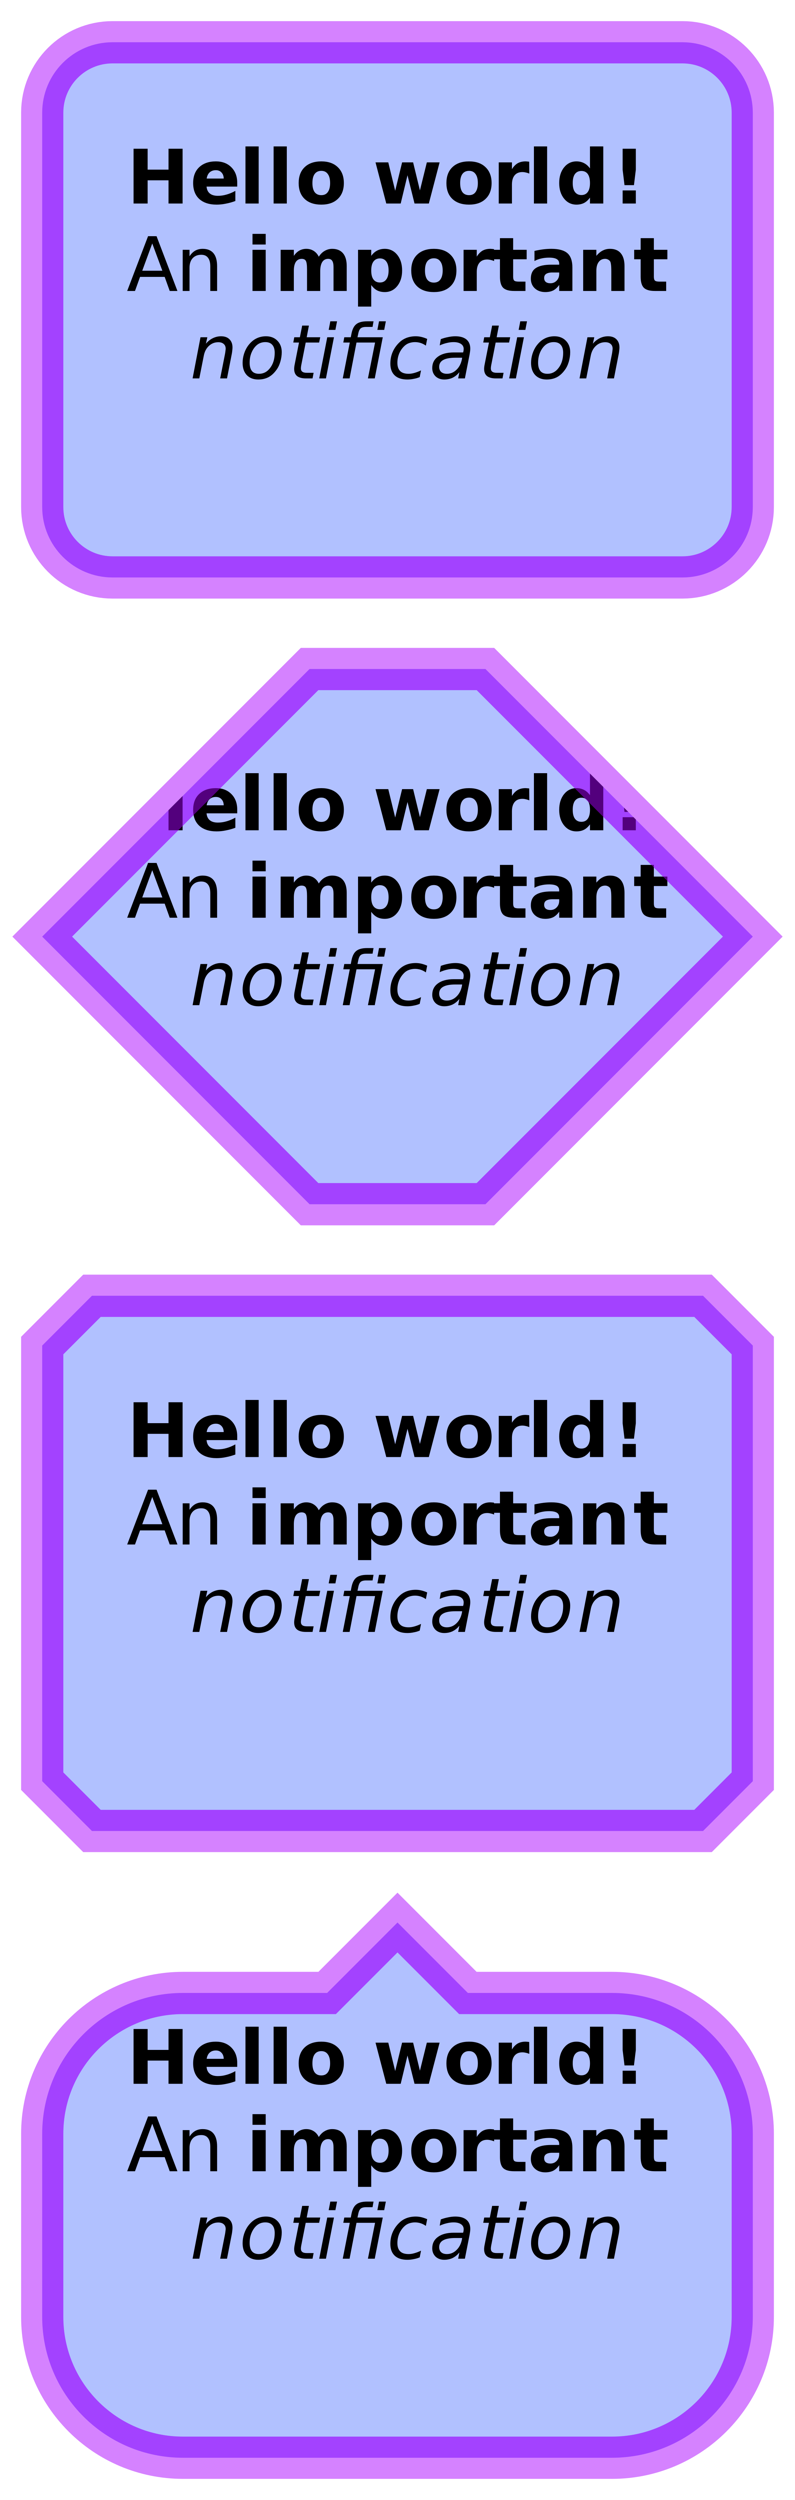 <?xml version="1.0" encoding="UTF-8"?>
<svg xmlns="http://www.w3.org/2000/svg" xmlns:xlink="http://www.w3.org/1999/xlink" width="113pt" height="355pt" viewBox="0 0 113 355" version="1.1">
<defs>
<g>
<symbol overflow="visible" id="glyph0-0">
<path style="stroke:none;" d="M 0.531 1.891 L 0.531 -7.531 L 5.875 -7.531 L 5.875 1.891 Z M 1.125 1.297 L 5.266 1.297 L 5.266 -6.922 L 1.125 -6.922 Z M 1.125 1.297 "/>
</symbol>
<symbol overflow="visible" id="glyph0-1">
<path style="stroke:none;" d="M 0.984 -7.781 L 2.984 -7.781 L 2.984 -4.812 L 5.953 -4.812 L 5.953 -7.781 L 7.953 -7.781 L 7.953 0 L 5.953 0 L 5.953 -3.297 L 2.984 -3.297 L 2.984 0 L 0.984 0 Z M 0.984 -7.781 "/>
</symbol>
<symbol overflow="visible" id="glyph0-2">
<path style="stroke:none;" d="M 6.719 -2.938 L 6.719 -2.406 L 2.359 -2.406 C 2.398 -1.969 2.555 -1.641 2.828 -1.422 C 3.098 -1.203 3.477 -1.094 3.969 -1.094 C 4.363 -1.094 4.766 -1.148 5.172 -1.266 C 5.586 -1.379 6.016 -1.555 6.453 -1.797 L 6.453 -0.359 C 6.004 -0.191 5.555 -0.066 5.109 0.016 C 4.672 0.109 4.234 0.156 3.797 0.156 C 2.742 0.156 1.922 -0.109 1.328 -0.641 C 0.742 -1.18 0.453 -1.938 0.453 -2.906 C 0.453 -3.863 0.738 -4.613 1.312 -5.156 C 1.895 -5.707 2.688 -5.984 3.688 -5.984 C 4.602 -5.984 5.336 -5.703 5.891 -5.141 C 6.441 -4.586 6.719 -3.852 6.719 -2.938 Z M 4.797 -3.547 C 4.797 -3.898 4.691 -4.188 4.484 -4.406 C 4.285 -4.625 4.02 -4.734 3.688 -4.734 C 3.32 -4.734 3.023 -4.629 2.797 -4.422 C 2.578 -4.223 2.438 -3.93 2.375 -3.547 Z M 4.797 -3.547 "/>
</symbol>
<symbol overflow="visible" id="glyph0-3">
<path style="stroke:none;" d="M 0.891 -8.109 L 2.766 -8.109 L 2.766 0 L 0.891 0 Z M 0.891 -8.109 "/>
</symbol>
<symbol overflow="visible" id="glyph0-4">
<path style="stroke:none;" d="M 3.672 -4.641 C 3.254 -4.641 2.938 -4.488 2.719 -4.188 C 2.508 -3.895 2.406 -3.469 2.406 -2.906 C 2.406 -2.352 2.508 -1.926 2.719 -1.625 C 2.938 -1.332 3.254 -1.188 3.672 -1.188 C 4.078 -1.188 4.383 -1.332 4.594 -1.625 C 4.812 -1.926 4.922 -2.352 4.922 -2.906 C 4.922 -3.469 4.812 -3.895 4.594 -4.188 C 4.383 -4.488 4.078 -4.641 3.672 -4.641 Z M 3.672 -5.984 C 4.672 -5.984 5.453 -5.707 6.016 -5.156 C 6.586 -4.613 6.875 -3.863 6.875 -2.906 C 6.875 -1.945 6.586 -1.195 6.016 -0.656 C 5.453 -0.113 4.672 0.156 3.672 0.156 C 2.66 0.156 1.867 -0.113 1.297 -0.656 C 0.734 -1.195 0.453 -1.945 0.453 -2.906 C 0.453 -3.863 0.734 -4.613 1.297 -5.156 C 1.867 -5.707 2.66 -5.984 3.672 -5.984 Z M 3.672 -5.984 "/>
</symbol>
<symbol overflow="visible" id="glyph0-5">
<path style="stroke:none;" d=""/>
</symbol>
<symbol overflow="visible" id="glyph0-6">
<path style="stroke:none;" d="M 0.375 -5.844 L 2.188 -5.844 L 3.172 -1.812 L 4.156 -5.844 L 5.719 -5.844 L 6.688 -1.859 L 7.672 -5.844 L 9.484 -5.844 L 7.953 0 L 5.922 0 L 4.922 -4.016 L 3.953 0 L 1.906 0 Z M 0.375 -5.844 "/>
</symbol>
<symbol overflow="visible" id="glyph0-7">
<path style="stroke:none;" d="M 5.234 -4.25 C 5.066 -4.32 4.898 -4.375 4.734 -4.406 C 4.578 -4.445 4.414 -4.469 4.25 -4.469 C 3.77 -4.469 3.398 -4.312 3.141 -4 C 2.891 -3.695 2.766 -3.258 2.766 -2.688 L 2.766 0 L 0.891 0 L 0.891 -5.844 L 2.766 -5.844 L 2.766 -4.875 C 3.004 -5.258 3.273 -5.539 3.578 -5.719 C 3.891 -5.895 4.266 -5.984 4.703 -5.984 C 4.766 -5.984 4.832 -5.977 4.906 -5.969 C 4.977 -5.969 5.082 -5.957 5.219 -5.938 Z M 5.234 -4.25 "/>
</symbol>
<symbol overflow="visible" id="glyph0-8">
<path style="stroke:none;" d="M 4.859 -4.984 L 4.859 -8.109 L 6.75 -8.109 L 6.75 0 L 4.859 0 L 4.859 -0.844 C 4.609 -0.5 4.328 -0.242 4.016 -0.078 C 3.703 0.078 3.344 0.156 2.938 0.156 C 2.219 0.156 1.629 -0.129 1.172 -0.703 C 0.711 -1.273 0.484 -2.008 0.484 -2.906 C 0.484 -3.812 0.711 -4.551 1.172 -5.125 C 1.629 -5.695 2.219 -5.984 2.938 -5.984 C 3.344 -5.984 3.703 -5.898 4.016 -5.734 C 4.328 -5.578 4.609 -5.328 4.859 -4.984 Z M 3.641 -1.203 C 4.035 -1.203 4.336 -1.348 4.547 -1.641 C 4.754 -1.93 4.859 -2.352 4.859 -2.906 C 4.859 -3.469 4.754 -3.895 4.547 -4.188 C 4.336 -4.477 4.035 -4.625 3.641 -4.625 C 3.242 -4.625 2.938 -4.477 2.719 -4.188 C 2.508 -3.895 2.406 -3.469 2.406 -2.906 C 2.406 -2.352 2.508 -1.93 2.719 -1.641 C 2.938 -1.348 3.242 -1.203 3.641 -1.203 Z M 3.641 -1.203 "/>
</symbol>
<symbol overflow="visible" id="glyph0-9">
<path style="stroke:none;" d="M 1.5 -7.781 L 3.375 -7.781 L 3.375 -4.797 L 3.109 -2.609 L 1.766 -2.609 L 1.5 -4.797 Z M 1.5 -1.859 L 3.375 -1.859 L 3.375 0 L 1.5 0 Z M 1.5 -1.859 "/>
</symbol>
<symbol overflow="visible" id="glyph0-10">
<path style="stroke:none;" d="M 0.891 -5.844 L 2.766 -5.844 L 2.766 0 L 0.891 0 Z M 0.891 -8.109 L 2.766 -8.109 L 2.766 -6.594 L 0.891 -6.594 Z M 0.891 -8.109 "/>
</symbol>
<symbol overflow="visible" id="glyph0-11">
<path style="stroke:none;" d="M 6.312 -4.859 C 6.539 -5.223 6.816 -5.5 7.141 -5.688 C 7.473 -5.883 7.832 -5.984 8.219 -5.984 C 8.883 -5.984 9.395 -5.773 9.75 -5.359 C 10.102 -4.941 10.281 -4.336 10.281 -3.547 L 10.281 0 L 8.406 0 L 8.406 -3.047 C 8.406 -3.086 8.406 -3.129 8.406 -3.172 C 8.406 -3.223 8.406 -3.297 8.406 -3.391 C 8.406 -3.805 8.344 -4.102 8.219 -4.281 C 8.102 -4.469 7.91 -4.562 7.641 -4.562 C 7.285 -4.562 7.008 -4.414 6.812 -4.125 C 6.625 -3.832 6.523 -3.41 6.516 -2.859 L 6.516 0 L 4.641 0 L 4.641 -3.047 C 4.641 -3.691 4.582 -4.102 4.469 -4.281 C 4.363 -4.469 4.164 -4.562 3.875 -4.562 C 3.52 -4.562 3.242 -4.414 3.047 -4.125 C 2.859 -3.832 2.766 -3.414 2.766 -2.875 L 2.766 0 L 0.891 0 L 0.891 -5.844 L 2.766 -5.844 L 2.766 -4.984 C 2.992 -5.316 3.254 -5.566 3.547 -5.734 C 3.848 -5.898 4.176 -5.984 4.531 -5.984 C 4.938 -5.984 5.289 -5.883 5.594 -5.688 C 5.906 -5.488 6.145 -5.211 6.312 -4.859 Z M 6.312 -4.859 "/>
</symbol>
<symbol overflow="visible" id="glyph0-12">
<path style="stroke:none;" d="M 2.766 -0.844 L 2.766 2.219 L 0.891 2.219 L 0.891 -5.844 L 2.766 -5.844 L 2.766 -4.984 C 3.016 -5.328 3.297 -5.578 3.609 -5.734 C 3.922 -5.898 4.281 -5.984 4.688 -5.984 C 5.414 -5.984 6.008 -5.695 6.469 -5.125 C 6.926 -4.551 7.156 -3.812 7.156 -2.906 C 7.156 -2.008 6.926 -1.273 6.469 -0.703 C 6.008 -0.129 5.414 0.156 4.688 0.156 C 4.281 0.156 3.922 0.078 3.609 -0.078 C 3.297 -0.242 3.016 -0.5 2.766 -0.844 Z M 4 -4.625 C 3.602 -4.625 3.297 -4.473 3.078 -4.172 C 2.867 -3.879 2.766 -3.457 2.766 -2.906 C 2.766 -2.352 2.867 -1.93 3.078 -1.641 C 3.297 -1.348 3.602 -1.203 4 -1.203 C 4.395 -1.203 4.695 -1.348 4.906 -1.641 C 5.125 -1.93 5.234 -2.352 5.234 -2.906 C 5.234 -3.469 5.125 -3.895 4.906 -4.188 C 4.695 -4.477 4.395 -4.625 4 -4.625 Z M 4 -4.625 "/>
</symbol>
<symbol overflow="visible" id="glyph0-13">
<path style="stroke:none;" d="M 2.938 -7.5 L 2.938 -5.844 L 4.859 -5.844 L 4.859 -4.5 L 2.938 -4.5 L 2.938 -2.031 C 2.938 -1.758 2.988 -1.57 3.094 -1.469 C 3.195 -1.375 3.41 -1.328 3.734 -1.328 L 4.688 -1.328 L 4.688 0 L 3.094 0 C 2.352 0 1.828 -0.148 1.516 -0.453 C 1.211 -0.766 1.062 -1.289 1.062 -2.031 L 1.062 -4.5 L 0.141 -4.5 L 0.141 -5.844 L 1.062 -5.844 L 1.062 -7.5 Z M 2.938 -7.5 "/>
</symbol>
<symbol overflow="visible" id="glyph0-14">
<path style="stroke:none;" d="M 3.516 -2.625 C 3.117 -2.625 2.82 -2.555 2.625 -2.422 C 2.438 -2.297 2.344 -2.102 2.344 -1.844 C 2.344 -1.602 2.422 -1.414 2.578 -1.281 C 2.734 -1.156 2.953 -1.094 3.234 -1.094 C 3.586 -1.094 3.883 -1.219 4.125 -1.469 C 4.363 -1.719 4.484 -2.031 4.484 -2.406 L 4.484 -2.625 Z M 6.359 -3.328 L 6.359 0 L 4.484 0 L 4.484 -0.859 C 4.234 -0.504 3.953 -0.242 3.641 -0.078 C 3.328 0.078 2.945 0.156 2.5 0.156 C 1.895 0.156 1.398 -0.02 1.016 -0.375 C 0.641 -0.727 0.453 -1.188 0.453 -1.75 C 0.453 -2.438 0.688 -2.938 1.156 -3.25 C 1.633 -3.57 2.375 -3.734 3.375 -3.734 L 4.484 -3.734 L 4.484 -3.875 C 4.484 -4.176 4.363 -4.395 4.125 -4.531 C 3.895 -4.664 3.535 -4.734 3.047 -4.734 C 2.641 -4.734 2.266 -4.691 1.922 -4.609 C 1.578 -4.535 1.258 -4.414 0.969 -4.25 L 0.969 -5.688 C 1.363 -5.781 1.766 -5.852 2.172 -5.906 C 2.578 -5.957 2.977 -5.984 3.375 -5.984 C 4.426 -5.984 5.188 -5.773 5.656 -5.359 C 6.125 -4.941 6.359 -4.266 6.359 -3.328 Z M 6.359 -3.328 "/>
</symbol>
<symbol overflow="visible" id="glyph0-15">
<path style="stroke:none;" d="M 6.766 -3.547 L 6.766 0 L 4.891 0 L 4.891 -2.719 C 4.891 -3.219 4.875 -3.562 4.844 -3.75 C 4.82 -3.945 4.785 -4.094 4.734 -4.188 C 4.66 -4.301 4.562 -4.391 4.438 -4.453 C 4.312 -4.523 4.172 -4.562 4.016 -4.562 C 3.617 -4.562 3.312 -4.41 3.094 -4.109 C 2.875 -3.816 2.766 -3.406 2.766 -2.875 L 2.766 0 L 0.891 0 L 0.891 -5.844 L 2.766 -5.844 L 2.766 -4.984 C 3.047 -5.328 3.344 -5.578 3.656 -5.734 C 3.969 -5.898 4.316 -5.984 4.703 -5.984 C 5.379 -5.984 5.891 -5.773 6.234 -5.359 C 6.586 -4.941 6.766 -4.336 6.766 -3.547 Z M 6.766 -3.547 "/>
</symbol>
<symbol overflow="visible" id="glyph1-0">
<path style="stroke:none;" d="M 0.531 1.891 L 0.531 -7.531 L 5.875 -7.531 L 5.875 1.891 Z M 1.125 1.297 L 5.266 1.297 L 5.266 -6.922 L 1.125 -6.922 Z M 1.125 1.297 "/>
</symbol>
<symbol overflow="visible" id="glyph1-1">
<path style="stroke:none;" d="M 3.641 -6.75 L 2.219 -2.875 L 5.078 -2.875 Z M 3.047 -7.781 L 4.25 -7.781 L 7.219 0 L 6.125 0 L 5.406 -2 L 1.906 -2 L 1.188 0 L 0.078 0 Z M 3.047 -7.781 "/>
</symbol>
<symbol overflow="visible" id="glyph1-2">
<path style="stroke:none;" d="M 5.859 -3.516 L 5.859 0 L 4.891 0 L 4.891 -3.484 C 4.891 -4.035 4.781 -4.445 4.562 -4.719 C 4.352 -5 4.035 -5.141 3.609 -5.141 C 3.086 -5.141 2.676 -4.973 2.375 -4.641 C 2.082 -4.316 1.938 -3.867 1.938 -3.297 L 1.938 0 L 0.969 0 L 0.969 -5.844 L 1.938 -5.844 L 1.938 -4.922 C 2.164 -5.273 2.43 -5.539 2.734 -5.719 C 3.047 -5.895 3.406 -5.984 3.812 -5.984 C 4.488 -5.984 5 -5.773 5.344 -5.359 C 5.688 -4.941 5.859 -4.328 5.859 -3.516 Z M 5.859 -3.516 "/>
</symbol>
<symbol overflow="visible" id="glyph1-3">
<path style="stroke:none;" d=""/>
</symbol>
<symbol overflow="visible" id="glyph2-0">
<path style="stroke:none;" d="M 0.531 1.891 L 0.531 -7.531 L 5.875 -7.531 L 5.875 1.891 Z M 1.125 1.297 L 5.266 1.297 L 5.266 -6.922 L 1.125 -6.922 Z M 1.125 1.297 "/>
</symbol>
<symbol overflow="visible" id="glyph2-1">
<path style="stroke:none;" d="M 5.953 -3.516 L 5.266 0 L 4.297 0 L 4.984 -3.484 C 5.016 -3.648 5.035 -3.797 5.047 -3.922 C 5.066 -4.047 5.078 -4.145 5.078 -4.219 C 5.078 -4.508 4.984 -4.734 4.797 -4.891 C 4.617 -5.055 4.363 -5.141 4.031 -5.141 C 3.52 -5.141 3.078 -4.969 2.703 -4.625 C 2.328 -4.281 2.082 -3.816 1.969 -3.234 L 1.328 0 L 0.375 0 L 1.5 -5.844 L 2.469 -5.844 L 2.266 -4.922 C 2.535 -5.254 2.859 -5.516 3.234 -5.703 C 3.609 -5.891 4.004 -5.984 4.422 -5.984 C 4.93 -5.984 5.328 -5.844 5.609 -5.562 C 5.898 -5.281 6.047 -4.891 6.047 -4.391 C 6.047 -4.266 6.035 -4.129 6.016 -3.984 C 6.004 -3.836 5.984 -3.68 5.953 -3.516 Z M 5.953 -3.516 "/>
</symbol>
<symbol overflow="visible" id="glyph2-2">
<path style="stroke:none;" d="M 2.703 0.156 C 2.023 0.156 1.484 -0.051 1.078 -0.469 C 0.68 -0.895 0.484 -1.473 0.484 -2.203 C 0.484 -2.629 0.551 -3.062 0.688 -3.5 C 0.832 -3.938 1.016 -4.305 1.234 -4.609 C 1.578 -5.078 1.957 -5.422 2.375 -5.641 C 2.801 -5.867 3.281 -5.984 3.812 -5.984 C 4.477 -5.984 5.016 -5.773 5.422 -5.359 C 5.836 -4.941 6.047 -4.398 6.047 -3.734 C 6.047 -3.273 5.977 -2.816 5.844 -2.359 C 5.707 -1.898 5.523 -1.52 5.297 -1.219 C 4.961 -0.75 4.582 -0.398 4.156 -0.172 C 3.727 0.047 3.242 0.156 2.703 0.156 Z M 1.484 -2.234 C 1.484 -1.711 1.594 -1.316 1.812 -1.047 C 2.031 -0.785 2.363 -0.656 2.812 -0.656 C 3.457 -0.656 3.988 -0.938 4.406 -1.5 C 4.832 -2.062 5.047 -2.773 5.047 -3.641 C 5.047 -4.141 4.93 -4.516 4.703 -4.766 C 4.484 -5.023 4.156 -5.156 3.719 -5.156 C 3.352 -5.156 3.031 -5.07 2.75 -4.906 C 2.469 -4.738 2.219 -4.484 2 -4.141 C 1.832 -3.879 1.703 -3.582 1.609 -3.25 C 1.523 -2.926 1.484 -2.586 1.484 -2.234 Z M 1.484 -2.234 "/>
</symbol>
<symbol overflow="visible" id="glyph2-3">
<path style="stroke:none;" d="M 4.516 -5.844 L 4.359 -5.094 L 2.453 -5.094 L 1.828 -1.922 C 1.805 -1.805 1.789 -1.707 1.781 -1.625 C 1.77 -1.539 1.766 -1.477 1.766 -1.438 C 1.766 -1.219 1.832 -1.055 1.969 -0.953 C 2.102 -0.848 2.316 -0.797 2.609 -0.797 L 3.578 -0.797 L 3.422 0 L 2.5 0 C 1.938 0 1.516 -0.109 1.234 -0.328 C 0.953 -0.555 0.812 -0.895 0.812 -1.344 C 0.812 -1.426 0.816 -1.516 0.828 -1.609 C 0.836 -1.703 0.852 -1.805 0.875 -1.922 L 1.5 -5.094 L 0.688 -5.094 L 0.828 -5.844 L 1.625 -5.844 L 1.953 -7.5 L 2.906 -7.5 L 2.594 -5.844 Z M 4.516 -5.844 "/>
</symbol>
<symbol overflow="visible" id="glyph2-4">
<path style="stroke:none;" d="M 1.953 -8.109 L 2.906 -8.109 L 2.672 -6.891 L 1.719 -6.891 Z M 1.516 -5.844 L 2.469 -5.844 L 1.328 0 L 0.375 0 Z M 1.516 -5.844 "/>
</symbol>
<symbol overflow="visible" id="glyph2-5">
<path style="stroke:none;" d="M 5.875 -8.109 L 6.844 -8.109 L 6.609 -6.891 L 5.641 -6.891 Z M 5.094 -8.109 L 4.953 -7.312 L 4.031 -7.312 C 3.688 -7.312 3.43 -7.242 3.266 -7.109 C 3.109 -6.973 2.992 -6.723 2.922 -6.359 L 2.812 -5.844 L 6.406 -5.844 L 5.266 0 L 4.297 0 L 5.312 -5.094 L 2.672 -5.094 L 1.688 0 L 0.719 0 L 1.719 -5.094 L 0.797 -5.094 L 0.938 -5.844 L 1.859 -5.844 L 1.938 -6.25 C 2.062 -6.938 2.289 -7.414 2.625 -7.688 C 2.957 -7.969 3.477 -8.109 4.188 -8.109 Z M 5.094 -8.109 "/>
</symbol>
<symbol overflow="visible" id="glyph2-6">
<path style="stroke:none;" d="M 5.719 -5.609 L 5.531 -4.656 C 5.301 -4.82 5.055 -4.945 4.797 -5.031 C 4.535 -5.113 4.266 -5.156 3.984 -5.156 C 3.68 -5.156 3.391 -5.102 3.109 -5 C 2.836 -4.895 2.609 -4.742 2.422 -4.547 C 2.117 -4.242 1.883 -3.891 1.719 -3.484 C 1.562 -3.078 1.484 -2.656 1.484 -2.219 C 1.484 -1.695 1.613 -1.305 1.875 -1.047 C 2.133 -0.785 2.535 -0.656 3.078 -0.656 C 3.336 -0.656 3.613 -0.695 3.906 -0.781 C 4.207 -0.863 4.52 -0.984 4.844 -1.141 L 4.656 -0.188 C 4.383 -0.07 4.098 0.008 3.797 0.062 C 3.504 0.125 3.207 0.156 2.906 0.156 C 2.125 0.156 1.523 -0.035 1.109 -0.422 C 0.691 -0.816 0.484 -1.375 0.484 -2.094 C 0.484 -2.695 0.594 -3.25 0.812 -3.75 C 1.031 -4.258 1.352 -4.719 1.781 -5.125 C 2.07 -5.406 2.41 -5.617 2.797 -5.766 C 3.191 -5.91 3.625 -5.984 4.094 -5.984 C 4.363 -5.984 4.629 -5.953 4.891 -5.891 C 5.16 -5.828 5.438 -5.734 5.719 -5.609 Z M 5.719 -5.609 "/>
</symbol>
<symbol overflow="visible" id="glyph2-7">
<path style="stroke:none;" d="M 5.734 -3.328 L 5.078 0 L 4.125 0 L 4.297 -0.891 C 4.016 -0.535 3.691 -0.27 3.328 -0.094 C 2.973 0.07 2.578 0.156 2.141 0.156 C 1.641 0.156 1.227 0.004 0.906 -0.297 C 0.594 -0.609 0.438 -1 0.438 -1.469 C 0.438 -2.156 0.707 -2.695 1.25 -3.094 C 1.789 -3.488 2.539 -3.688 3.5 -3.688 L 4.828 -3.688 L 4.891 -3.938 C 4.891 -3.969 4.891 -4 4.891 -4.031 C 4.898 -4.062 4.906 -4.113 4.906 -4.188 C 4.906 -4.488 4.781 -4.723 4.531 -4.891 C 4.281 -5.066 3.926 -5.156 3.469 -5.156 C 3.156 -5.156 2.832 -5.113 2.5 -5.031 C 2.176 -4.957 1.844 -4.844 1.5 -4.688 L 1.656 -5.578 C 2.02 -5.711 2.375 -5.812 2.719 -5.875 C 3.062 -5.945 3.395 -5.984 3.719 -5.984 C 4.406 -5.984 4.93 -5.832 5.297 -5.531 C 5.66 -5.227 5.844 -4.789 5.844 -4.219 C 5.844 -4.102 5.832 -3.969 5.812 -3.812 C 5.789 -3.664 5.766 -3.504 5.734 -3.328 Z M 4.688 -2.938 L 3.734 -2.938 C 2.953 -2.938 2.367 -2.828 1.984 -2.609 C 1.609 -2.398 1.422 -2.078 1.422 -1.641 C 1.422 -1.336 1.516 -1.098 1.703 -0.922 C 1.898 -0.742 2.172 -0.656 2.516 -0.656 C 3.035 -0.656 3.488 -0.844 3.875 -1.219 C 4.27 -1.594 4.531 -2.094 4.656 -2.719 Z M 4.688 -2.938 "/>
</symbol>
</g>
<clipPath id="clip1">
  <path d="M 0 0 L 113 0 L 113 88 L 0 88 Z M 0 0 "/>
</clipPath>
<clipPath id="clip2">
  <path d="M 18 20 L 91 20 L 91 30 L 18 30 Z M 18 20 "/>
</clipPath>
<clipPath id="clip3">
  <path d="M 6 16 C 6 10.477 10.477 6 16 6 L 97 6 C 102.523 6 107 10.477 107 16 L 107 72 C 107 77.523 102.523 82 97 82 L 16 82 C 10.477 82 6 77.523 6 72 Z M 6 16 "/>
</clipPath>
<clipPath id="clip4">
  <path d="M 18 33 L 32 33 L 32 42 L 18 42 Z M 18 33 "/>
</clipPath>
<clipPath id="clip5">
  <path d="M 6 16 C 6 10.477 10.477 6 16 6 L 97 6 C 102.523 6 107 10.477 107 16 L 107 72 C 107 77.523 102.523 82 97 82 L 16 82 C 10.477 82 6 77.523 6 72 Z M 6 16 "/>
</clipPath>
<clipPath id="clip6">
  <path d="M 35 33 L 95 33 L 95 44 L 35 44 Z M 35 33 "/>
</clipPath>
<clipPath id="clip7">
  <path d="M 6 16 C 6 10.477 10.477 6 16 6 L 97 6 C 102.523 6 107 10.477 107 16 L 107 72 C 107 77.523 102.523 82 97 82 L 16 82 C 10.477 82 6 77.523 6 72 Z M 6 16 "/>
</clipPath>
<clipPath id="clip8">
  <path d="M 18 53 L 24 53 L 24 54 L 18 54 Z M 18 53 "/>
</clipPath>
<clipPath id="clip9">
  <path d="M 6 16 C 6 10.477 10.477 6 16 6 L 97 6 C 102.523 6 107 10.477 107 16 L 107 72 C 107 77.523 102.523 82 97 82 L 16 82 C 10.477 82 6 77.523 6 72 Z M 6 16 "/>
</clipPath>
<clipPath id="clip10">
  <path d="M 27 45 L 89 45 L 89 54 L 27 54 Z M 27 45 "/>
</clipPath>
<clipPath id="clip11">
  <path d="M 6 16 C 6 10.477 10.477 6 16 6 L 97 6 C 102.523 6 107 10.477 107 16 L 107 72 C 107 77.523 102.523 82 97 82 L 16 82 C 10.477 82 6 77.523 6 72 Z M 6 16 "/>
</clipPath>
<clipPath id="clip12">
  <path d="M 18 66 L 24 66 L 24 67 L 18 67 Z M 18 66 "/>
</clipPath>
<clipPath id="clip13">
  <path d="M 6 16 C 6 10.477 10.477 6 16 6 L 97 6 C 102.523 6 107 10.477 107 16 L 107 72 C 107 77.523 102.523 82 97 82 L 16 82 C 10.477 82 6 77.523 6 72 Z M 6 16 "/>
</clipPath>
<clipPath id="clip14">
  <path d="M 6 6 L 107 6 L 107 82 L 6 82 Z M 6 6 "/>
</clipPath>
<clipPath id="clip15">
  <path d="M 6 16 C 6 10.477 10.477 6 16 6 L 97 6 C 102.523 6 107 10.477 107 16 L 107 72 C 107 77.523 102.523 82 97 82 L 16 82 C 10.477 82 6 77.523 6 72 Z M 6 16 "/>
</clipPath>
<clipPath id="clip16">
  <path d="M 0 89 L 113 89 L 113 177 L 0 177 Z M 0 89 "/>
</clipPath>
<clipPath id="clip17">
  <path d="M 18 109 L 91 109 L 91 119 L 18 119 Z M 18 109 "/>
</clipPath>
<clipPath id="clip18">
  <path d="M 44 95 L 69 95 L 107 133 L 69 171 L 44 171 L 6 133 Z M 44 95 "/>
</clipPath>
<clipPath id="clip19">
  <path d="M 18 122 L 32 122 L 32 131 L 18 131 Z M 18 122 "/>
</clipPath>
<clipPath id="clip20">
  <path d="M 44 95 L 69 95 L 107 133 L 69 171 L 44 171 L 6 133 Z M 44 95 "/>
</clipPath>
<clipPath id="clip21">
  <path d="M 35 122 L 95 122 L 95 133 L 35 133 Z M 35 122 "/>
</clipPath>
<clipPath id="clip22">
  <path d="M 44 95 L 69 95 L 107 133 L 69 171 L 44 171 L 6 133 Z M 44 95 "/>
</clipPath>
<clipPath id="clip23">
  <path d="M 18 142 L 24 142 L 24 143 L 18 143 Z M 18 142 "/>
</clipPath>
<clipPath id="clip24">
  <path d="M 44 95 L 69 95 L 107 133 L 69 171 L 44 171 L 6 133 Z M 44 95 "/>
</clipPath>
<clipPath id="clip25">
  <path d="M 27 134 L 89 134 L 89 143 L 27 143 Z M 27 134 "/>
</clipPath>
<clipPath id="clip26">
  <path d="M 44 95 L 69 95 L 107 133 L 69 171 L 44 171 L 6 133 Z M 44 95 "/>
</clipPath>
<clipPath id="clip27">
  <path d="M 18 155 L 24 155 L 24 156 L 18 156 Z M 18 155 "/>
</clipPath>
<clipPath id="clip28">
  <path d="M 44 95 L 69 95 L 107 133 L 69 171 L 44 171 L 6 133 Z M 44 95 "/>
</clipPath>
<clipPath id="clip29">
  <path d="M 6 95 L 107 95 L 107 171 L 6 171 Z M 6 95 "/>
</clipPath>
<clipPath id="clip30">
  <path d="M 44 95 L 69 95 L 107 133 L 69 171 L 44 171 L 6 133 Z M 44 95 "/>
</clipPath>
<clipPath id="clip31">
  <path d="M 0 178 L 113 178 L 113 266 L 0 266 Z M 0 178 "/>
</clipPath>
<clipPath id="clip32">
  <path d="M 18 198 L 91 198 L 91 208 L 18 208 Z M 18 198 "/>
</clipPath>
<clipPath id="clip33">
  <path d="M 13.07 184 L 99.93 184 L 107 191.07 L 107 252.93 L 99.93 260 L 13.07 260 L 6 252.93 L 6 191.07 Z M 13.07 184 "/>
</clipPath>
<clipPath id="clip34">
  <path d="M 18 211 L 32 211 L 32 220 L 18 220 Z M 18 211 "/>
</clipPath>
<clipPath id="clip35">
  <path d="M 13.07 184 L 99.93 184 L 107 191.07 L 107 252.93 L 99.93 260 L 13.07 260 L 6 252.93 L 6 191.07 Z M 13.07 184 "/>
</clipPath>
<clipPath id="clip36">
  <path d="M 35 211 L 95 211 L 95 222 L 35 222 Z M 35 211 "/>
</clipPath>
<clipPath id="clip37">
  <path d="M 13.07 184 L 99.93 184 L 107 191.07 L 107 252.93 L 99.93 260 L 13.07 260 L 6 252.93 L 6 191.07 Z M 13.07 184 "/>
</clipPath>
<clipPath id="clip38">
  <path d="M 18 231 L 24 231 L 24 232 L 18 232 Z M 18 231 "/>
</clipPath>
<clipPath id="clip39">
  <path d="M 13.07 184 L 99.93 184 L 107 191.07 L 107 252.93 L 99.93 260 L 13.07 260 L 6 252.93 L 6 191.07 Z M 13.07 184 "/>
</clipPath>
<clipPath id="clip40">
  <path d="M 27 223 L 89 223 L 89 232 L 27 232 Z M 27 223 "/>
</clipPath>
<clipPath id="clip41">
  <path d="M 13.07 184 L 99.93 184 L 107 191.07 L 107 252.93 L 99.93 260 L 13.07 260 L 6 252.93 L 6 191.07 Z M 13.07 184 "/>
</clipPath>
<clipPath id="clip42">
  <path d="M 18 244 L 24 244 L 24 245 L 18 245 Z M 18 244 "/>
</clipPath>
<clipPath id="clip43">
  <path d="M 13.07 184 L 99.93 184 L 107 191.07 L 107 252.93 L 99.93 260 L 13.07 260 L 6 252.93 L 6 191.07 Z M 13.07 184 "/>
</clipPath>
<clipPath id="clip44">
  <path d="M 6 184 L 107 184 L 107 260 L 6 260 Z M 6 184 "/>
</clipPath>
<clipPath id="clip45">
  <path d="M 13.07 184 L 99.93 184 L 107 191.07 L 107 252.93 L 99.93 260 L 13.07 260 L 6 252.93 L 6 191.07 Z M 13.07 184 "/>
</clipPath>
<clipPath id="clip46">
  <path d="M 0 267 L 113 267 L 113 355 L 0 355 Z M 0 267 "/>
</clipPath>
<clipPath id="clip47">
  <path d="M 18 287 L 91 287 L 91 297 L 18 297 Z M 18 287 "/>
</clipPath>
<clipPath id="clip48">
  <path d="M 6 303 C 6 291.953 14.953 283 26 283 L 46.5 283 L 56.5 273 L 66.5 283 L 87 283 C 98.047 283 107 291.953 107 303 L 107 329 C 107 340.047 98.047 349 87 349 L 26 349 C 14.953 349 6 340.047 6 329 Z M 6 303 "/>
</clipPath>
<clipPath id="clip49">
  <path d="M 18 300 L 32 300 L 32 309 L 18 309 Z M 18 300 "/>
</clipPath>
<clipPath id="clip50">
  <path d="M 6 303 C 6 291.953 14.953 283 26 283 L 46.5 283 L 56.5 273 L 66.5 283 L 87 283 C 98.047 283 107 291.953 107 303 L 107 329 C 107 340.047 98.047 349 87 349 L 26 349 C 14.953 349 6 340.047 6 329 Z M 6 303 "/>
</clipPath>
<clipPath id="clip51">
  <path d="M 35 300 L 95 300 L 95 311 L 35 311 Z M 35 300 "/>
</clipPath>
<clipPath id="clip52">
  <path d="M 6 303 C 6 291.953 14.953 283 26 283 L 46.5 283 L 56.5 273 L 66.5 283 L 87 283 C 98.047 283 107 291.953 107 303 L 107 329 C 107 340.047 98.047 349 87 349 L 26 349 C 14.953 349 6 340.047 6 329 Z M 6 303 "/>
</clipPath>
<clipPath id="clip53">
  <path d="M 18 320 L 24 320 L 24 321 L 18 321 Z M 18 320 "/>
</clipPath>
<clipPath id="clip54">
  <path d="M 6 303 C 6 291.953 14.953 283 26 283 L 46.5 283 L 56.5 273 L 66.5 283 L 87 283 C 98.047 283 107 291.953 107 303 L 107 329 C 107 340.047 98.047 349 87 349 L 26 349 C 14.953 349 6 340.047 6 329 Z M 6 303 "/>
</clipPath>
<clipPath id="clip55">
  <path d="M 27 312 L 89 312 L 89 321 L 27 321 Z M 27 312 "/>
</clipPath>
<clipPath id="clip56">
  <path d="M 6 303 C 6 291.953 14.953 283 26 283 L 46.5 283 L 56.5 273 L 66.5 283 L 87 283 C 98.047 283 107 291.953 107 303 L 107 329 C 107 340.047 98.047 349 87 349 L 26 349 C 14.953 349 6 340.047 6 329 Z M 6 303 "/>
</clipPath>
<clipPath id="clip57">
  <path d="M 18 333 L 24 333 L 24 334 L 18 334 Z M 18 333 "/>
</clipPath>
<clipPath id="clip58">
  <path d="M 6 303 C 6 291.953 14.953 283 26 283 L 46.5 283 L 56.5 273 L 66.5 283 L 87 283 C 98.047 283 107 291.953 107 303 L 107 329 C 107 340.047 98.047 349 87 349 L 26 349 C 14.953 349 6 340.047 6 329 Z M 6 303 "/>
</clipPath>
<clipPath id="clip59">
  <path d="M 6 273 L 107 273 L 107 349 L 6 349 Z M 6 273 "/>
</clipPath>
<clipPath id="clip60">
  <path d="M 6 303 C 6 291.953 14.953 283 26 283 L 46.5 283 L 56.5 273 L 66.5 283 L 87 283 C 98.047 283 107 291.953 107 303 L 107 329 C 107 340.047 98.047 349 87 349 L 26 349 C 14.953 349 6 340.047 6 329 Z M 6 303 "/>
</clipPath>
</defs>
<g id="surface14">
<g clip-path="url(#clip1)" clip-rule="nonzero">
<path style="fill:none;stroke-width:6;stroke-linecap:butt;stroke-linejoin:miter;stroke:rgb(66.667%,0%,100%);stroke-opacity:0.49;stroke-miterlimit:10;" d="M 0 10 C 0 4.477 4.477 0 10 0 L 91 0 C 96.523 0 101 4.477 101 10 L 101 66 C 101 71.523 96.523 76 91 76 L 10 76 C 4.477 76 0 71.523 0 66 Z M 0 10 " transform="matrix(1,0,0,1,6,6)"/>
</g>
<path style=" stroke:none;fill-rule:nonzero;fill:rgb(38.039%,50.588%,100%);fill-opacity:0.49;" d="M 6 16 C 6 10.477 10.477 6 16 6 L 97 6 C 102.523 6 107 10.477 107 16 L 107 72 C 107 77.523 102.523 82 97 82 L 16 82 C 10.477 82 6 77.523 6 72 Z M 6 16 "/>
<g clip-path="url(#clip2)" clip-rule="nonzero">
<g clip-path="url(#clip3)" clip-rule="nonzero">
<g style="fill:rgb(0%,0%,0%);fill-opacity:1;">
  <use xlink:href="#glyph0-1" x="18" y="28.901"/>
  <use xlink:href="#glyph0-2" x="27" y="28.901"/>
  <use xlink:href="#glyph0-3" x="34" y="28.901"/>
  <use xlink:href="#glyph0-3" x="38" y="28.901"/>
  <use xlink:href="#glyph0-4" x="42" y="28.901"/>
  <use xlink:href="#glyph0-5" x="49" y="28.901"/>
  <use xlink:href="#glyph0-6" x="53" y="28.901"/>
  <use xlink:href="#glyph0-4" x="63" y="28.901"/>
  <use xlink:href="#glyph0-7" x="70" y="28.901"/>
  <use xlink:href="#glyph0-3" x="75" y="28.901"/>
  <use xlink:href="#glyph0-8" x="79" y="28.901"/>
  <use xlink:href="#glyph0-9" x="87" y="28.901"/>
</g>
</g>
</g>
<g clip-path="url(#clip4)" clip-rule="nonzero">
<g clip-path="url(#clip5)" clip-rule="nonzero">
<g style="fill:rgb(0%,0%,0%);fill-opacity:1;">
  <use xlink:href="#glyph1-1" x="18" y="41.318"/>
  <use xlink:href="#glyph1-2" x="25" y="41.318"/>
  <use xlink:href="#glyph1-3" x="32" y="41.318"/>
</g>
</g>
</g>
<g clip-path="url(#clip6)" clip-rule="nonzero">
<g clip-path="url(#clip7)" clip-rule="nonzero">
<g style="fill:rgb(0%,0%,0%);fill-opacity:1;">
  <use xlink:href="#glyph0-10" x="35" y="41.318"/>
  <use xlink:href="#glyph0-11" x="39" y="41.318"/>
  <use xlink:href="#glyph0-12" x="50" y="41.318"/>
  <use xlink:href="#glyph0-4" x="58" y="41.318"/>
  <use xlink:href="#glyph0-7" x="65" y="41.318"/>
  <use xlink:href="#glyph0-13" x="70" y="41.318"/>
  <use xlink:href="#glyph0-14" x="75" y="41.318"/>
  <use xlink:href="#glyph0-15" x="82" y="41.318"/>
  <use xlink:href="#glyph0-13" x="90" y="41.318"/>
</g>
</g>
</g>
<g clip-path="url(#clip8)" clip-rule="nonzero">
<g clip-path="url(#clip9)" clip-rule="nonzero">
<g style="fill:rgb(0%,0%,0%);fill-opacity:1;">
  <use xlink:href="#glyph1-3" x="18" y="53.735"/>
  <use xlink:href="#glyph1-3" x="21" y="53.735"/>
  <use xlink:href="#glyph1-3" x="24" y="53.735"/>
</g>
</g>
</g>
<g clip-path="url(#clip10)" clip-rule="nonzero">
<g clip-path="url(#clip11)" clip-rule="nonzero">
<g style="fill:rgb(0%,0%,0%);fill-opacity:1;">
  <use xlink:href="#glyph2-1" x="27" y="53.735"/>
  <use xlink:href="#glyph2-2" x="34" y="53.735"/>
  <use xlink:href="#glyph2-3" x="41" y="53.735"/>
  <use xlink:href="#glyph2-4" x="45" y="53.735"/>
  <use xlink:href="#glyph2-5" x="48" y="53.735"/>
  <use xlink:href="#glyph2-6" x="55" y="53.735"/>
  <use xlink:href="#glyph2-7" x="61" y="53.735"/>
  <use xlink:href="#glyph2-3" x="68" y="53.735"/>
  <use xlink:href="#glyph2-4" x="72" y="53.735"/>
  <use xlink:href="#glyph2-2" x="75" y="53.735"/>
  <use xlink:href="#glyph2-1" x="82" y="53.735"/>
</g>
</g>
</g>
<g clip-path="url(#clip12)" clip-rule="nonzero">
<g clip-path="url(#clip13)" clip-rule="nonzero">
<g style="fill:rgb(0%,0%,0%);fill-opacity:1;">
  <use xlink:href="#glyph1-3" x="18" y="66.152"/>
  <use xlink:href="#glyph1-3" x="21" y="66.152"/>
  <use xlink:href="#glyph1-3" x="24" y="66.152"/>
</g>
</g>
</g>
<g clip-path="url(#clip14)" clip-rule="nonzero">
<g clip-path="url(#clip15)" clip-rule="nonzero">
<path style="fill:none;stroke-width:6;stroke-linecap:butt;stroke-linejoin:miter;stroke:rgb(66.667%,0%,100%);stroke-opacity:0.49;stroke-miterlimit:10;" d="M 0 10 C 0 4.477 4.477 0 10 0 L 91 0 C 96.523 0 101 4.477 101 10 L 101 66 C 101 71.523 96.523 76 91 76 L 10 76 C 4.477 76 0 71.523 0 66 Z M 0 10 " transform="matrix(1,0,0,1,6,6)"/>
</g>
</g>
<g clip-path="url(#clip16)" clip-rule="nonzero">
<path style="fill:none;stroke-width:6;stroke-linecap:butt;stroke-linejoin:miter;stroke:rgb(66.667%,0%,100%);stroke-opacity:0.49;stroke-miterlimit:10;" d="M 38 0 L 63 0 L 101 38 L 63 76 L 38 76 L 0 38 Z M 38 0 " transform="matrix(1,0,0,1,6,95)"/>
</g>
<path style=" stroke:none;fill-rule:nonzero;fill:rgb(38.039%,50.588%,100%);fill-opacity:0.49;" d="M 44 95 L 69 95 L 107 133 L 69 171 L 44 171 L 6 133 Z M 44 95 "/>
<g clip-path="url(#clip17)" clip-rule="nonzero">
<g clip-path="url(#clip18)" clip-rule="nonzero">
<g style="fill:rgb(0%,0%,0%);fill-opacity:1;">
  <use xlink:href="#glyph0-1" x="18" y="117.901"/>
  <use xlink:href="#glyph0-2" x="27" y="117.901"/>
  <use xlink:href="#glyph0-3" x="34" y="117.901"/>
  <use xlink:href="#glyph0-3" x="38" y="117.901"/>
  <use xlink:href="#glyph0-4" x="42" y="117.901"/>
  <use xlink:href="#glyph0-5" x="49" y="117.901"/>
  <use xlink:href="#glyph0-6" x="53" y="117.901"/>
  <use xlink:href="#glyph0-4" x="63" y="117.901"/>
  <use xlink:href="#glyph0-7" x="70" y="117.901"/>
  <use xlink:href="#glyph0-3" x="75" y="117.901"/>
  <use xlink:href="#glyph0-8" x="79" y="117.901"/>
  <use xlink:href="#glyph0-9" x="87" y="117.901"/>
</g>
</g>
</g>
<g clip-path="url(#clip19)" clip-rule="nonzero">
<g clip-path="url(#clip20)" clip-rule="nonzero">
<g style="fill:rgb(0%,0%,0%);fill-opacity:1;">
  <use xlink:href="#glyph1-1" x="18" y="130.318"/>
  <use xlink:href="#glyph1-2" x="25" y="130.318"/>
  <use xlink:href="#glyph1-3" x="32" y="130.318"/>
</g>
</g>
</g>
<g clip-path="url(#clip21)" clip-rule="nonzero">
<g clip-path="url(#clip22)" clip-rule="nonzero">
<g style="fill:rgb(0%,0%,0%);fill-opacity:1;">
  <use xlink:href="#glyph0-10" x="35" y="130.318"/>
  <use xlink:href="#glyph0-11" x="39" y="130.318"/>
  <use xlink:href="#glyph0-12" x="50" y="130.318"/>
  <use xlink:href="#glyph0-4" x="58" y="130.318"/>
  <use xlink:href="#glyph0-7" x="65" y="130.318"/>
  <use xlink:href="#glyph0-13" x="70" y="130.318"/>
  <use xlink:href="#glyph0-14" x="75" y="130.318"/>
  <use xlink:href="#glyph0-15" x="82" y="130.318"/>
  <use xlink:href="#glyph0-13" x="90" y="130.318"/>
</g>
</g>
</g>
<g clip-path="url(#clip23)" clip-rule="nonzero">
<g clip-path="url(#clip24)" clip-rule="nonzero">
<g style="fill:rgb(0%,0%,0%);fill-opacity:1;">
  <use xlink:href="#glyph1-3" x="18" y="142.735"/>
  <use xlink:href="#glyph1-3" x="21" y="142.735"/>
  <use xlink:href="#glyph1-3" x="24" y="142.735"/>
</g>
</g>
</g>
<g clip-path="url(#clip25)" clip-rule="nonzero">
<g clip-path="url(#clip26)" clip-rule="nonzero">
<g style="fill:rgb(0%,0%,0%);fill-opacity:1;">
  <use xlink:href="#glyph2-1" x="27" y="142.735"/>
  <use xlink:href="#glyph2-2" x="34" y="142.735"/>
  <use xlink:href="#glyph2-3" x="41" y="142.735"/>
  <use xlink:href="#glyph2-4" x="45" y="142.735"/>
  <use xlink:href="#glyph2-5" x="48" y="142.735"/>
  <use xlink:href="#glyph2-6" x="55" y="142.735"/>
  <use xlink:href="#glyph2-7" x="61" y="142.735"/>
  <use xlink:href="#glyph2-3" x="68" y="142.735"/>
  <use xlink:href="#glyph2-4" x="72" y="142.735"/>
  <use xlink:href="#glyph2-2" x="75" y="142.735"/>
  <use xlink:href="#glyph2-1" x="82" y="142.735"/>
</g>
</g>
</g>
<g clip-path="url(#clip27)" clip-rule="nonzero">
<g clip-path="url(#clip28)" clip-rule="nonzero">
<g style="fill:rgb(0%,0%,0%);fill-opacity:1;">
  <use xlink:href="#glyph1-3" x="18" y="155.152"/>
  <use xlink:href="#glyph1-3" x="21" y="155.152"/>
  <use xlink:href="#glyph1-3" x="24" y="155.152"/>
</g>
</g>
</g>
<g clip-path="url(#clip29)" clip-rule="nonzero">
<g clip-path="url(#clip30)" clip-rule="nonzero">
<path style="fill:none;stroke-width:6;stroke-linecap:butt;stroke-linejoin:miter;stroke:rgb(66.667%,0%,100%);stroke-opacity:0.49;stroke-miterlimit:10;" d="M 38 0 L 63 0 L 101 38 L 63 76 L 38 76 L 0 38 Z M 38 0 " transform="matrix(1,0,0,1,6,95)"/>
</g>
</g>
<g clip-path="url(#clip31)" clip-rule="nonzero">
<path style="fill:none;stroke-width:6;stroke-linecap:butt;stroke-linejoin:miter;stroke:rgb(66.667%,0%,100%);stroke-opacity:0.49;stroke-miterlimit:10;" d="M 7.07 0 L 93.93 0 L 101 7.07 L 101 68.93 L 93.93 76 L 7.07 76 L 0 68.93 L 0 7.07 Z M 7.07 0 " transform="matrix(1,0,0,1,6,184)"/>
</g>
<path style=" stroke:none;fill-rule:nonzero;fill:rgb(38.039%,50.588%,100%);fill-opacity:0.49;" d="M 13.07 184 L 99.93 184 L 107 191.07 L 107 252.93 L 99.93 260 L 13.07 260 L 6 252.93 L 6 191.07 Z M 13.07 184 "/>
<g clip-path="url(#clip32)" clip-rule="nonzero">
<g clip-path="url(#clip33)" clip-rule="nonzero">
<g style="fill:rgb(0%,0%,0%);fill-opacity:1;">
  <use xlink:href="#glyph0-1" x="18" y="206.901"/>
  <use xlink:href="#glyph0-2" x="27" y="206.901"/>
  <use xlink:href="#glyph0-3" x="34" y="206.901"/>
  <use xlink:href="#glyph0-3" x="38" y="206.901"/>
  <use xlink:href="#glyph0-4" x="42" y="206.901"/>
  <use xlink:href="#glyph0-5" x="49" y="206.901"/>
  <use xlink:href="#glyph0-6" x="53" y="206.901"/>
  <use xlink:href="#glyph0-4" x="63" y="206.901"/>
  <use xlink:href="#glyph0-7" x="70" y="206.901"/>
  <use xlink:href="#glyph0-3" x="75" y="206.901"/>
  <use xlink:href="#glyph0-8" x="79" y="206.901"/>
  <use xlink:href="#glyph0-9" x="87" y="206.901"/>
</g>
</g>
</g>
<g clip-path="url(#clip34)" clip-rule="nonzero">
<g clip-path="url(#clip35)" clip-rule="nonzero">
<g style="fill:rgb(0%,0%,0%);fill-opacity:1;">
  <use xlink:href="#glyph1-1" x="18" y="219.318"/>
  <use xlink:href="#glyph1-2" x="25" y="219.318"/>
  <use xlink:href="#glyph1-3" x="32" y="219.318"/>
</g>
</g>
</g>
<g clip-path="url(#clip36)" clip-rule="nonzero">
<g clip-path="url(#clip37)" clip-rule="nonzero">
<g style="fill:rgb(0%,0%,0%);fill-opacity:1;">
  <use xlink:href="#glyph0-10" x="35" y="219.318"/>
  <use xlink:href="#glyph0-11" x="39" y="219.318"/>
  <use xlink:href="#glyph0-12" x="50" y="219.318"/>
  <use xlink:href="#glyph0-4" x="58" y="219.318"/>
  <use xlink:href="#glyph0-7" x="65" y="219.318"/>
  <use xlink:href="#glyph0-13" x="70" y="219.318"/>
  <use xlink:href="#glyph0-14" x="75" y="219.318"/>
  <use xlink:href="#glyph0-15" x="82" y="219.318"/>
  <use xlink:href="#glyph0-13" x="90" y="219.318"/>
</g>
</g>
</g>
<g clip-path="url(#clip38)" clip-rule="nonzero">
<g clip-path="url(#clip39)" clip-rule="nonzero">
<g style="fill:rgb(0%,0%,0%);fill-opacity:1;">
  <use xlink:href="#glyph1-3" x="18" y="231.735"/>
  <use xlink:href="#glyph1-3" x="21" y="231.735"/>
  <use xlink:href="#glyph1-3" x="24" y="231.735"/>
</g>
</g>
</g>
<g clip-path="url(#clip40)" clip-rule="nonzero">
<g clip-path="url(#clip41)" clip-rule="nonzero">
<g style="fill:rgb(0%,0%,0%);fill-opacity:1;">
  <use xlink:href="#glyph2-1" x="27" y="231.735"/>
  <use xlink:href="#glyph2-2" x="34" y="231.735"/>
  <use xlink:href="#glyph2-3" x="41" y="231.735"/>
  <use xlink:href="#glyph2-4" x="45" y="231.735"/>
  <use xlink:href="#glyph2-5" x="48" y="231.735"/>
  <use xlink:href="#glyph2-6" x="55" y="231.735"/>
  <use xlink:href="#glyph2-7" x="61" y="231.735"/>
  <use xlink:href="#glyph2-3" x="68" y="231.735"/>
  <use xlink:href="#glyph2-4" x="72" y="231.735"/>
  <use xlink:href="#glyph2-2" x="75" y="231.735"/>
  <use xlink:href="#glyph2-1" x="82" y="231.735"/>
</g>
</g>
</g>
<g clip-path="url(#clip42)" clip-rule="nonzero">
<g clip-path="url(#clip43)" clip-rule="nonzero">
<g style="fill:rgb(0%,0%,0%);fill-opacity:1;">
  <use xlink:href="#glyph1-3" x="18" y="244.152"/>
  <use xlink:href="#glyph1-3" x="21" y="244.152"/>
  <use xlink:href="#glyph1-3" x="24" y="244.152"/>
</g>
</g>
</g>
<g clip-path="url(#clip44)" clip-rule="nonzero">
<g clip-path="url(#clip45)" clip-rule="nonzero">
<path style="fill:none;stroke-width:6;stroke-linecap:butt;stroke-linejoin:miter;stroke:rgb(66.667%,0%,100%);stroke-opacity:0.49;stroke-miterlimit:10;" d="M 7.07 0 L 93.93 0 L 101 7.07 L 101 68.93 L 93.93 76 L 7.07 76 L 0 68.93 L 0 7.07 Z M 7.07 0 " transform="matrix(1,0,0,1,6,184)"/>
</g>
</g>
<g clip-path="url(#clip46)" clip-rule="nonzero">
<path style="fill:none;stroke-width:6;stroke-linecap:butt;stroke-linejoin:miter;stroke:rgb(66.667%,0%,100%);stroke-opacity:0.49;stroke-miterlimit:10;" d="M 0 30 C 0 18.953 8.953 10 20 10 L 40.5 10 L 50.5 0 L 60.5 10 L 81 10 C 92.047 10 101 18.953 101 30 L 101 56 C 101 67.047 92.047 76 81 76 L 20 76 C 8.953 76 0 67.047 0 56 Z M 0 30 " transform="matrix(1,0,0,1,6,273)"/>
</g>
<path style=" stroke:none;fill-rule:nonzero;fill:rgb(38.039%,50.588%,100%);fill-opacity:0.49;" d="M 6 303 C 6 291.953 14.953 283 26 283 L 46.5 283 L 56.5 273 L 66.5 283 L 87 283 C 98.047 283 107 291.953 107 303 L 107 329 C 107 340.047 98.047 349 87 349 L 26 349 C 14.953 349 6 340.047 6 329 Z M 6 303 "/>
<g clip-path="url(#clip47)" clip-rule="nonzero">
<g clip-path="url(#clip48)" clip-rule="nonzero">
<g style="fill:rgb(0%,0%,0%);fill-opacity:1;">
  <use xlink:href="#glyph0-1" x="18" y="295.901"/>
  <use xlink:href="#glyph0-2" x="27" y="295.901"/>
  <use xlink:href="#glyph0-3" x="34" y="295.901"/>
  <use xlink:href="#glyph0-3" x="38" y="295.901"/>
  <use xlink:href="#glyph0-4" x="42" y="295.901"/>
  <use xlink:href="#glyph0-5" x="49" y="295.901"/>
  <use xlink:href="#glyph0-6" x="53" y="295.901"/>
  <use xlink:href="#glyph0-4" x="63" y="295.901"/>
  <use xlink:href="#glyph0-7" x="70" y="295.901"/>
  <use xlink:href="#glyph0-3" x="75" y="295.901"/>
  <use xlink:href="#glyph0-8" x="79" y="295.901"/>
  <use xlink:href="#glyph0-9" x="87" y="295.901"/>
</g>
</g>
</g>
<g clip-path="url(#clip49)" clip-rule="nonzero">
<g clip-path="url(#clip50)" clip-rule="nonzero">
<g style="fill:rgb(0%,0%,0%);fill-opacity:1;">
  <use xlink:href="#glyph1-1" x="18" y="308.318"/>
  <use xlink:href="#glyph1-2" x="25" y="308.318"/>
  <use xlink:href="#glyph1-3" x="32" y="308.318"/>
</g>
</g>
</g>
<g clip-path="url(#clip51)" clip-rule="nonzero">
<g clip-path="url(#clip52)" clip-rule="nonzero">
<g style="fill:rgb(0%,0%,0%);fill-opacity:1;">
  <use xlink:href="#glyph0-10" x="35" y="308.318"/>
  <use xlink:href="#glyph0-11" x="39" y="308.318"/>
  <use xlink:href="#glyph0-12" x="50" y="308.318"/>
  <use xlink:href="#glyph0-4" x="58" y="308.318"/>
  <use xlink:href="#glyph0-7" x="65" y="308.318"/>
  <use xlink:href="#glyph0-13" x="70" y="308.318"/>
  <use xlink:href="#glyph0-14" x="75" y="308.318"/>
  <use xlink:href="#glyph0-15" x="82" y="308.318"/>
  <use xlink:href="#glyph0-13" x="90" y="308.318"/>
</g>
</g>
</g>
<g clip-path="url(#clip53)" clip-rule="nonzero">
<g clip-path="url(#clip54)" clip-rule="nonzero">
<g style="fill:rgb(0%,0%,0%);fill-opacity:1;">
  <use xlink:href="#glyph1-3" x="18" y="320.735"/>
  <use xlink:href="#glyph1-3" x="21" y="320.735"/>
  <use xlink:href="#glyph1-3" x="24" y="320.735"/>
</g>
</g>
</g>
<g clip-path="url(#clip55)" clip-rule="nonzero">
<g clip-path="url(#clip56)" clip-rule="nonzero">
<g style="fill:rgb(0%,0%,0%);fill-opacity:1;">
  <use xlink:href="#glyph2-1" x="27" y="320.735"/>
  <use xlink:href="#glyph2-2" x="34" y="320.735"/>
  <use xlink:href="#glyph2-3" x="41" y="320.735"/>
  <use xlink:href="#glyph2-4" x="45" y="320.735"/>
  <use xlink:href="#glyph2-5" x="48" y="320.735"/>
  <use xlink:href="#glyph2-6" x="55" y="320.735"/>
  <use xlink:href="#glyph2-7" x="61" y="320.735"/>
  <use xlink:href="#glyph2-3" x="68" y="320.735"/>
  <use xlink:href="#glyph2-4" x="72" y="320.735"/>
  <use xlink:href="#glyph2-2" x="75" y="320.735"/>
  <use xlink:href="#glyph2-1" x="82" y="320.735"/>
</g>
</g>
</g>
<g clip-path="url(#clip57)" clip-rule="nonzero">
<g clip-path="url(#clip58)" clip-rule="nonzero">
<g style="fill:rgb(0%,0%,0%);fill-opacity:1;">
  <use xlink:href="#glyph1-3" x="18" y="333.152"/>
  <use xlink:href="#glyph1-3" x="21" y="333.152"/>
  <use xlink:href="#glyph1-3" x="24" y="333.152"/>
</g>
</g>
</g>
<g clip-path="url(#clip59)" clip-rule="nonzero">
<g clip-path="url(#clip60)" clip-rule="nonzero">
<path style="fill:none;stroke-width:6;stroke-linecap:butt;stroke-linejoin:miter;stroke:rgb(66.667%,0%,100%);stroke-opacity:0.49;stroke-miterlimit:10;" d="M 0 30 C 0 18.953 8.953 10 20 10 L 40.5 10 L 50.5 0 L 60.5 10 L 81 10 C 92.047 10 101 18.953 101 30 L 101 56 C 101 67.047 92.047 76 81 76 L 20 76 C 8.953 76 0 67.047 0 56 Z M 0 30 " transform="matrix(1,0,0,1,6,273)"/>
</g>
</g>
</g>
</svg>
